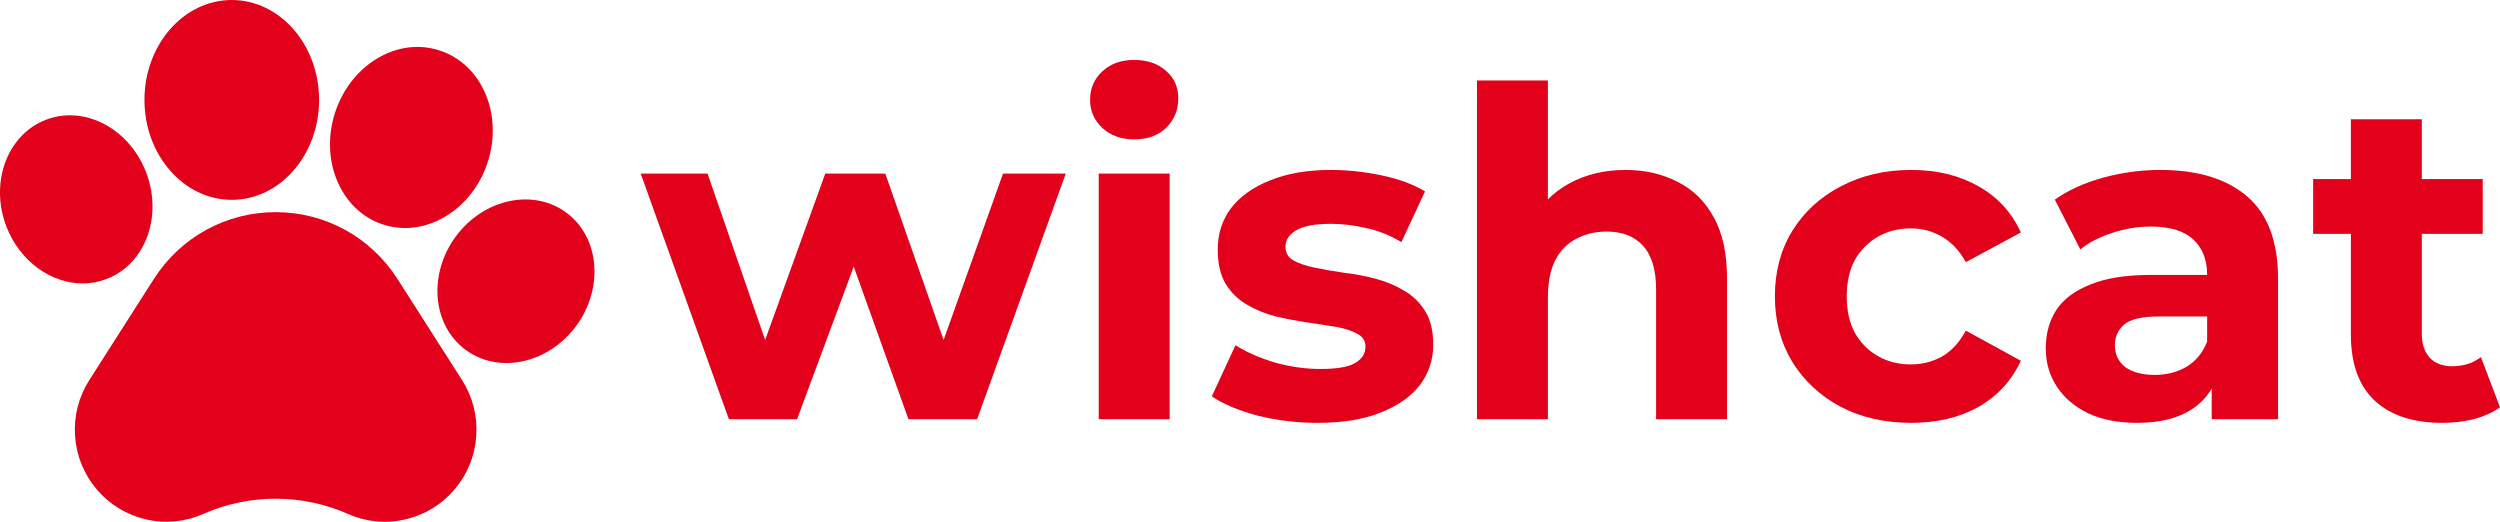 <?xml version="1.0" encoding="UTF-8" standalone="no"?>
<!DOCTYPE svg PUBLIC "-//W3C//DTD SVG 1.1//EN" "http://www.w3.org/Graphics/SVG/1.1/DTD/svg11.dtd">
<svg width="100%" height="100%" viewBox="0 0 230 48" version="1.1" xmlns="http://www.w3.org/2000/svg" xmlns:xlink="http://www.w3.org/1999/xlink" xml:space="preserve" xmlns:serif="http://www.serif.com/" style="fill-rule:evenodd;clip-rule:evenodd;stroke-linejoin:round;stroke-miterlimit:2;">
    <g id="Artboard1" transform="matrix(1,0,0,1,-831.6,-502.6)">
        <rect x="831.6" y="502.6" width="230" height="48" style="fill:none;"/>
        <clipPath id="_clip1">
            <rect x="831.6" y="502.6" width="230" height="48"/>
        </clipPath>
        <g clip-path="url(#_clip1)">
            <g transform="matrix(1,0,0,1,831.6,502.6)">
                <path d="M36.574,25.675C34.113,21.819 29.922,19.517 25.362,19.517C20.802,19.517 16.61,21.819 14.15,25.675L8.219,34.965C7.235,36.506 6.781,38.286 6.906,40.113C7.031,41.94 7.723,43.641 8.908,45.034C10.093,46.425 11.66,47.377 13.438,47.785C15.216,48.193 17.038,48.018 18.708,47.281L18.82,47.231C23.022,45.414 27.824,45.431 32.015,47.281C33.096,47.759 34.241,48 35.397,48C36.026,48 36.658,47.928 37.284,47.785C39.062,47.377 40.629,46.426 41.815,45.034C43,43.643 43.692,41.941 43.818,40.114C43.943,38.286 43.489,36.506 42.505,34.964L36.574,25.675Z" style="fill:rgb(226,0,26);fill-rule:nonzero;"/>
            </g>
            <g transform="matrix(1,0,0,1,831.6,502.6)">
                <path d="M9.816,25.662C11.581,24.982 12.921,23.554 13.59,21.642C14.227,19.823 14.175,17.769 13.443,15.858C12.71,13.949 11.378,12.39 9.69,11.469C7.917,10.501 5.97,10.344 4.209,11.025C0.665,12.394 -0.961,16.791 0.584,20.83C1.819,24.044 4.697,26.074 7.608,26.074C8.351,26.074 9.096,25.941 9.816,25.662Z" style="fill:rgb(226,0,26);fill-rule:nonzero;"/>
            </g>
            <g transform="matrix(1,0,0,1,831.6,502.6)">
                <path d="M21.323,18.384C25.753,18.384 29.357,14.261 29.357,9.193C29.357,4.124 25.753,0 21.323,0C16.894,0 13.29,4.124 13.29,9.193C13.29,14.261 16.894,18.384 21.323,18.384Z" style="fill:rgb(226,0,26);fill-rule:nonzero;"/>
            </g>
            <g transform="matrix(1,0,0,1,831.6,502.6)">
                <path d="M35.198,20.642C35.879,20.869 36.575,20.978 37.267,20.978C40.498,20.978 43.646,18.617 44.847,14.988C45.539,12.899 45.494,10.691 44.719,8.77C43.909,6.758 42.407,5.298 40.49,4.659C38.573,4.019 36.499,4.286 34.651,5.409C32.886,6.483 31.533,8.225 30.842,10.314C29.383,14.72 31.338,19.353 35.198,20.642Z" style="fill:rgb(226,0,26);fill-rule:nonzero;"/>
            </g>
            <g transform="matrix(1,0,0,1,831.6,502.6)">
                <path d="M52.116,19.57C49.061,17.304 44.491,18.285 41.93,21.759C39.371,25.235 39.771,29.908 42.821,32.176C43.934,33.004 45.248,33.399 46.593,33.399C48.938,33.399 51.377,32.197 53.008,29.988C55.567,26.511 55.167,21.838 52.116,19.57Z" style="fill:rgb(226,0,26);fill-rule:nonzero;"/>
            </g>
            <g transform="matrix(1,0,0,1,831.6,502.6)">
                <path d="M67.058,38.566L58.944,15.971L65.092,15.971L71.826,35.416L68.898,35.416L75.924,15.971L81.445,15.971L88.263,35.416L85.335,35.416L92.278,15.971L98.05,15.971L89.894,38.566L83.578,38.566L77.597,21.892L79.521,21.892L73.331,38.566L67.058,38.566Z" style="fill:rgb(226,0,26);fill-rule:nonzero;"/>
            </g>
            <g transform="matrix(1,0,0,1,831.6,502.6)">
                <path d="M101.083,38.566L101.083,15.971L107.607,15.971L107.607,38.566L101.083,38.566ZM104.345,12.821C103.146,12.821 102.17,12.471 101.417,11.771C100.664,11.071 100.288,10.203 100.288,9.167C100.288,8.131 100.664,7.263 101.417,6.563C102.17,5.863 103.146,5.513 104.345,5.513C105.544,5.513 106.52,5.849 107.273,6.521C108.026,7.165 108.402,8.005 108.402,9.041C108.402,10.133 108.026,11.043 107.273,11.771C106.548,12.471 105.572,12.821 104.345,12.821Z" style="fill:rgb(226,0,26);fill-rule:nonzero;"/>
            </g>
            <g transform="matrix(1,0,0,1,831.6,502.6)">
                <path d="M121.233,38.902C119.309,38.902 117.455,38.678 115.67,38.23C113.914,37.754 112.519,37.166 111.488,36.466L113.663,31.762C114.694,32.406 115.907,32.938 117.301,33.358C118.723,33.75 120.118,33.946 121.484,33.946C122.99,33.946 124.049,33.764 124.662,33.4C125.304,33.036 125.624,32.532 125.624,31.888C125.624,31.356 125.373,30.964 124.872,30.712C124.398,30.432 123.756,30.222 122.948,30.082C122.139,29.942 121.247,29.802 120.271,29.662C119.323,29.522 118.361,29.34 117.385,29.116C116.409,28.864 115.517,28.5 114.708,28.024C113.9,27.548 113.244,26.904 112.743,26.092C112.269,25.28 112.032,24.23 112.032,22.942C112.032,21.514 112.436,20.255 113.244,19.163C114.081,18.071 115.28,17.217 116.841,16.601C118.403,15.957 120.271,15.635 122.446,15.635C123.979,15.635 125.541,15.803 127.13,16.139C128.719,16.475 130.044,16.965 131.103,17.609L128.929,22.27C127.841,21.626 126.74,21.192 125.624,20.968C124.537,20.717 123.477,20.591 122.446,20.591C120.996,20.591 119.936,20.787 119.267,21.178C118.598,21.57 118.263,22.074 118.263,22.69C118.263,23.25 118.5,23.67 118.974,23.95C119.476,24.23 120.132,24.454 120.94,24.622C121.749,24.79 122.627,24.944 123.575,25.084C124.551,25.196 125.527,25.378 126.503,25.63C127.479,25.882 128.357,26.246 129.138,26.722C129.946,27.17 130.602,27.8 131.103,28.612C131.605,29.396 131.856,30.432 131.856,31.72C131.856,33.12 131.438,34.366 130.602,35.458C129.765,36.522 128.552,37.362 126.963,37.978C125.401,38.594 123.491,38.902 121.233,38.902Z" style="fill:rgb(226,0,26);fill-rule:nonzero;"/>
            </g>
            <g transform="matrix(1,0,0,1,831.6,502.6)">
                <path d="M149.558,15.635C151.343,15.635 152.932,15.999 154.326,16.727C155.748,17.427 156.864,18.519 157.672,20.003C158.481,21.458 158.885,23.334 158.885,25.63L158.885,38.566L152.361,38.566L152.361,26.638C152.361,24.818 151.956,23.474 151.148,22.606C150.367,21.738 149.252,21.304 147.802,21.304C146.77,21.304 145.836,21.528 145,21.976C144.191,22.396 143.55,23.054 143.076,23.95C142.63,24.846 142.406,25.994 142.406,27.394L142.406,38.566L135.882,38.566L135.882,7.403L142.406,7.403L142.406,22.228L140.943,20.339C141.751,18.827 142.908,17.665 144.414,16.853C145.92,16.041 147.635,15.635 149.558,15.635Z" style="fill:rgb(226,0,26);fill-rule:nonzero;"/>
            </g>
            <g transform="matrix(1,0,0,1,831.6,502.6)">
                <path d="M175.837,38.902C173.411,38.902 171.25,38.412 169.354,37.432C167.458,36.424 165.967,35.038 164.879,33.274C163.82,31.51 163.29,29.508 163.29,27.268C163.29,25 163.82,22.998 164.879,21.262C165.967,19.499 167.458,18.127 169.354,17.147C171.25,16.139 173.411,15.635 175.837,15.635C178.207,15.635 180.271,16.139 182.027,17.147C183.784,18.127 185.08,19.541 185.917,21.388L180.856,24.118C180.271,23.054 179.532,22.27 178.639,21.766C177.775,21.262 176.827,21.01 175.795,21.01C174.68,21.01 173.676,21.262 172.784,21.766C171.892,22.27 171.181,22.984 170.651,23.908C170.149,24.832 169.898,25.952 169.898,27.268C169.898,28.584 170.149,29.704 170.651,30.628C171.181,31.552 171.892,32.266 172.784,32.77C173.676,33.274 174.68,33.526 175.795,33.526C176.827,33.526 177.775,33.288 178.639,32.812C179.532,32.308 180.271,31.51 180.856,30.418L185.917,33.19C185.08,35.01 183.784,36.424 182.027,37.432C180.271,38.412 178.207,38.902 175.837,38.902Z" style="fill:rgb(226,0,26);fill-rule:nonzero;"/>
            </g>
            <g transform="matrix(1,0,0,1,831.6,502.6)">
                <path d="M203.476,38.566L203.476,34.156L203.057,33.19L203.057,25.294C203.057,23.894 202.625,22.802 201.761,22.018C200.924,21.234 199.628,20.843 197.871,20.843C196.672,20.843 195.487,21.038 194.316,21.43C193.173,21.794 192.197,22.298 191.388,22.942L189.046,18.365C190.273,17.497 191.751,16.825 193.48,16.349C195.208,15.873 196.965,15.635 198.749,15.635C202.179,15.635 204.842,16.447 206.738,18.071C208.634,19.695 209.582,22.228 209.582,25.672L209.582,38.566L203.476,38.566ZM196.616,38.902C194.86,38.902 193.354,38.608 192.099,38.02C190.845,37.404 189.883,36.578 189.213,35.542C188.544,34.506 188.21,33.344 188.21,32.056C188.21,30.712 188.53,29.536 189.172,28.528C189.841,27.52 190.886,26.736 192.308,26.176C193.73,25.588 195.585,25.294 197.871,25.294L203.852,25.294L203.852,29.116L198.582,29.116C197.049,29.116 195.989,29.368 195.403,29.872C194.846,30.376 194.567,31.006 194.567,31.762C194.567,32.602 194.888,33.274 195.529,33.778C196.198,34.254 197.104,34.492 198.247,34.492C199.335,34.492 200.311,34.24 201.175,33.736C202.04,33.204 202.667,32.434 203.057,31.426L204.061,34.45C203.587,35.906 202.723,37.012 201.468,37.768C200.213,38.524 198.596,38.902 196.616,38.902Z" style="fill:rgb(226,0,26);fill-rule:nonzero;"/>
            </g>
            <g transform="matrix(1,0,0,1,831.6,502.6)">
                <path d="M224.688,38.902C222.039,38.902 219.976,38.23 218.498,36.886C217.021,35.514 216.282,33.484 216.282,30.796L216.282,10.973L222.806,10.973L222.806,30.712C222.806,31.664 223.057,32.406 223.559,32.938C224.061,33.442 224.744,33.694 225.608,33.694C226.64,33.694 227.518,33.414 228.243,32.854L230,37.474C229.331,37.95 228.522,38.314 227.574,38.566C226.654,38.79 225.692,38.902 224.688,38.902ZM212.81,21.514L212.81,16.475L228.411,16.475L228.411,21.514L212.81,21.514Z" style="fill:rgb(226,0,26);fill-rule:nonzero;"/>
            </g>
        </g>
    </g>
</svg>
